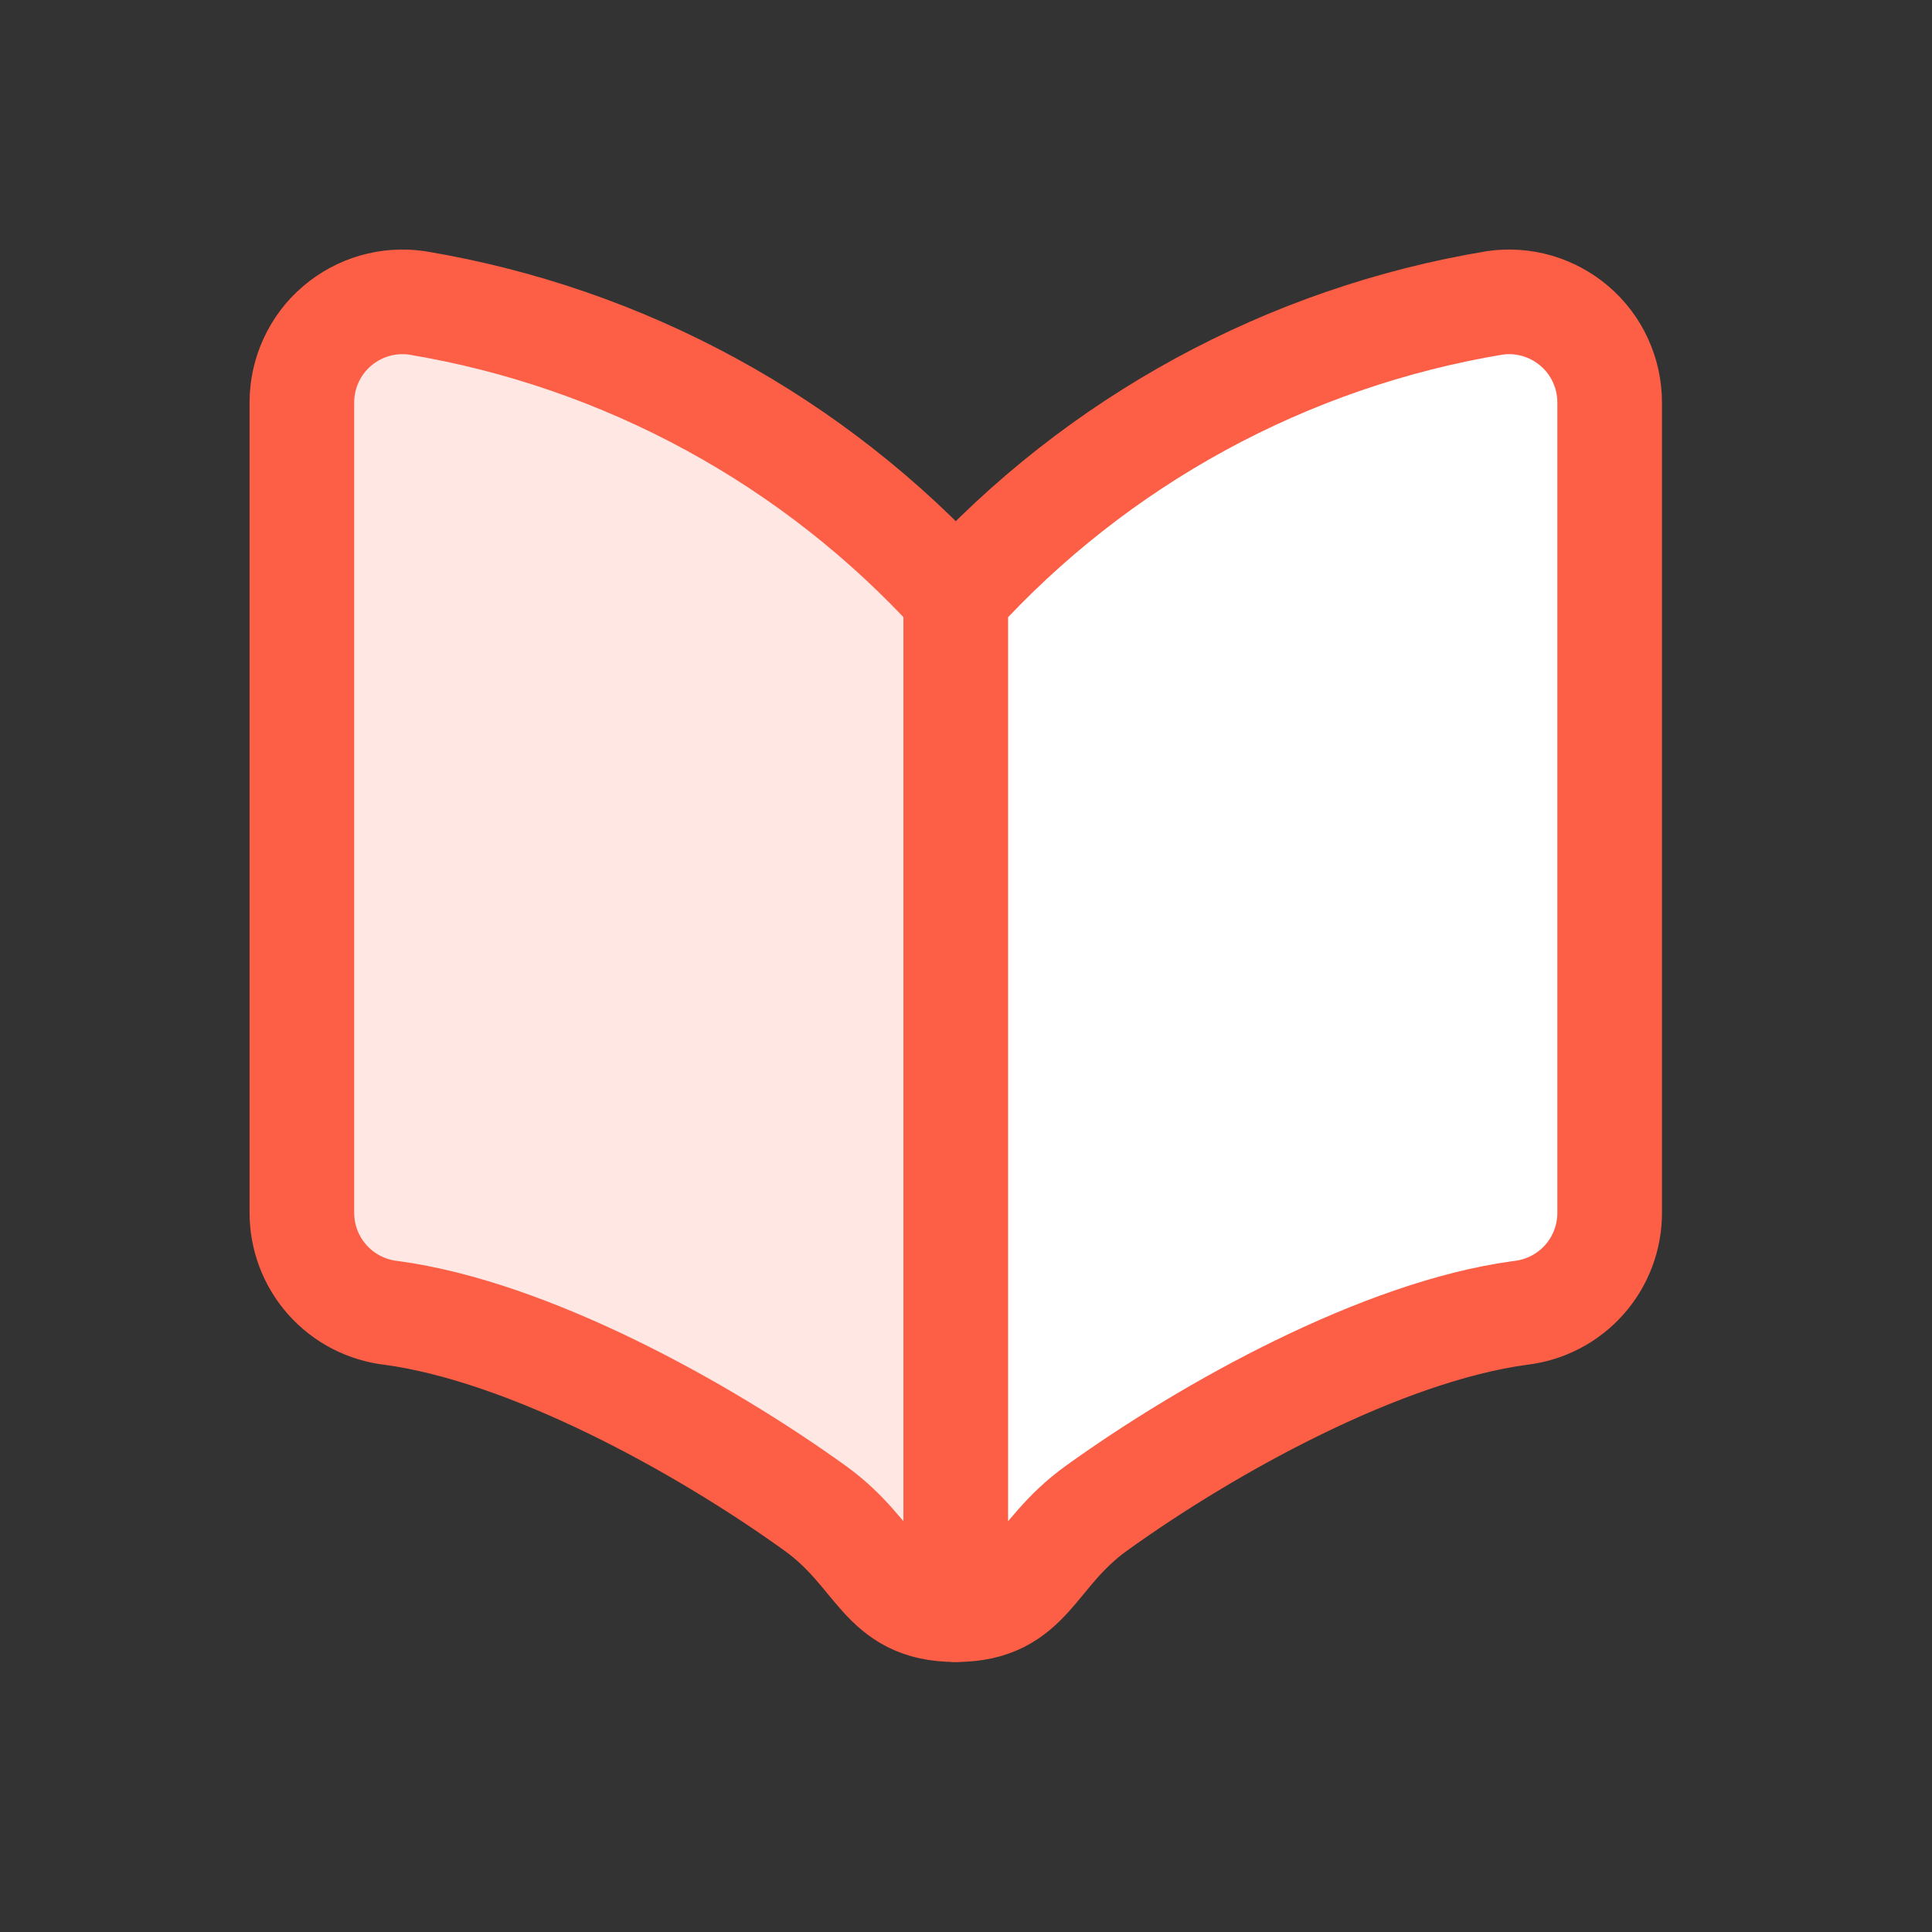 <svg width="32" height="32" viewBox="0 0 32 32" fill="none" xmlns="http://www.w3.org/2000/svg">
<rect x="0" y="0" width="32" height="32" fill="#333333" stroke="none"/>
<path d="M15.831 26.661C14.585 26.661 14.575 25.755 13.502 24.982C11.636 23.638 8.767 22.055 6.483 21.746C6.074 21.7 5.695 21.505 5.422 21.197C5.148 20.89 4.998 20.491 5 20.079V6.666C5 6.425 5.052 6.188 5.153 5.969C5.253 5.75 5.4 5.556 5.583 5.4C5.763 5.246 5.973 5.133 6.2 5.066C6.427 5 6.665 4.983 6.9 5.016C10.339 5.587 13.486 7.301 15.831 9.882V26.661Z" fill="#FFE7E4" stroke="#FC5F46" stroke-width="1.733" stroke-linecap="round" stroke-linejoin="round"/>
<path d="M15.831 26.661C17.076 26.661 17.086 25.755 18.159 24.982C20.026 23.638 22.894 22.055 25.178 21.746C25.588 21.7 25.966 21.505 26.24 21.197C26.513 20.89 26.664 20.491 26.661 20.079V6.666C26.661 6.425 26.609 6.188 26.508 5.969C26.408 5.75 26.261 5.556 26.078 5.4C25.898 5.246 25.688 5.133 25.461 5.066C25.234 5 24.996 4.983 24.762 5.016C21.322 5.587 18.175 7.301 15.831 9.882V26.661Z" fill="white" stroke="#FC5F46" stroke-width="1.733" stroke-linecap="round" stroke-linejoin="round"/>
</svg>
